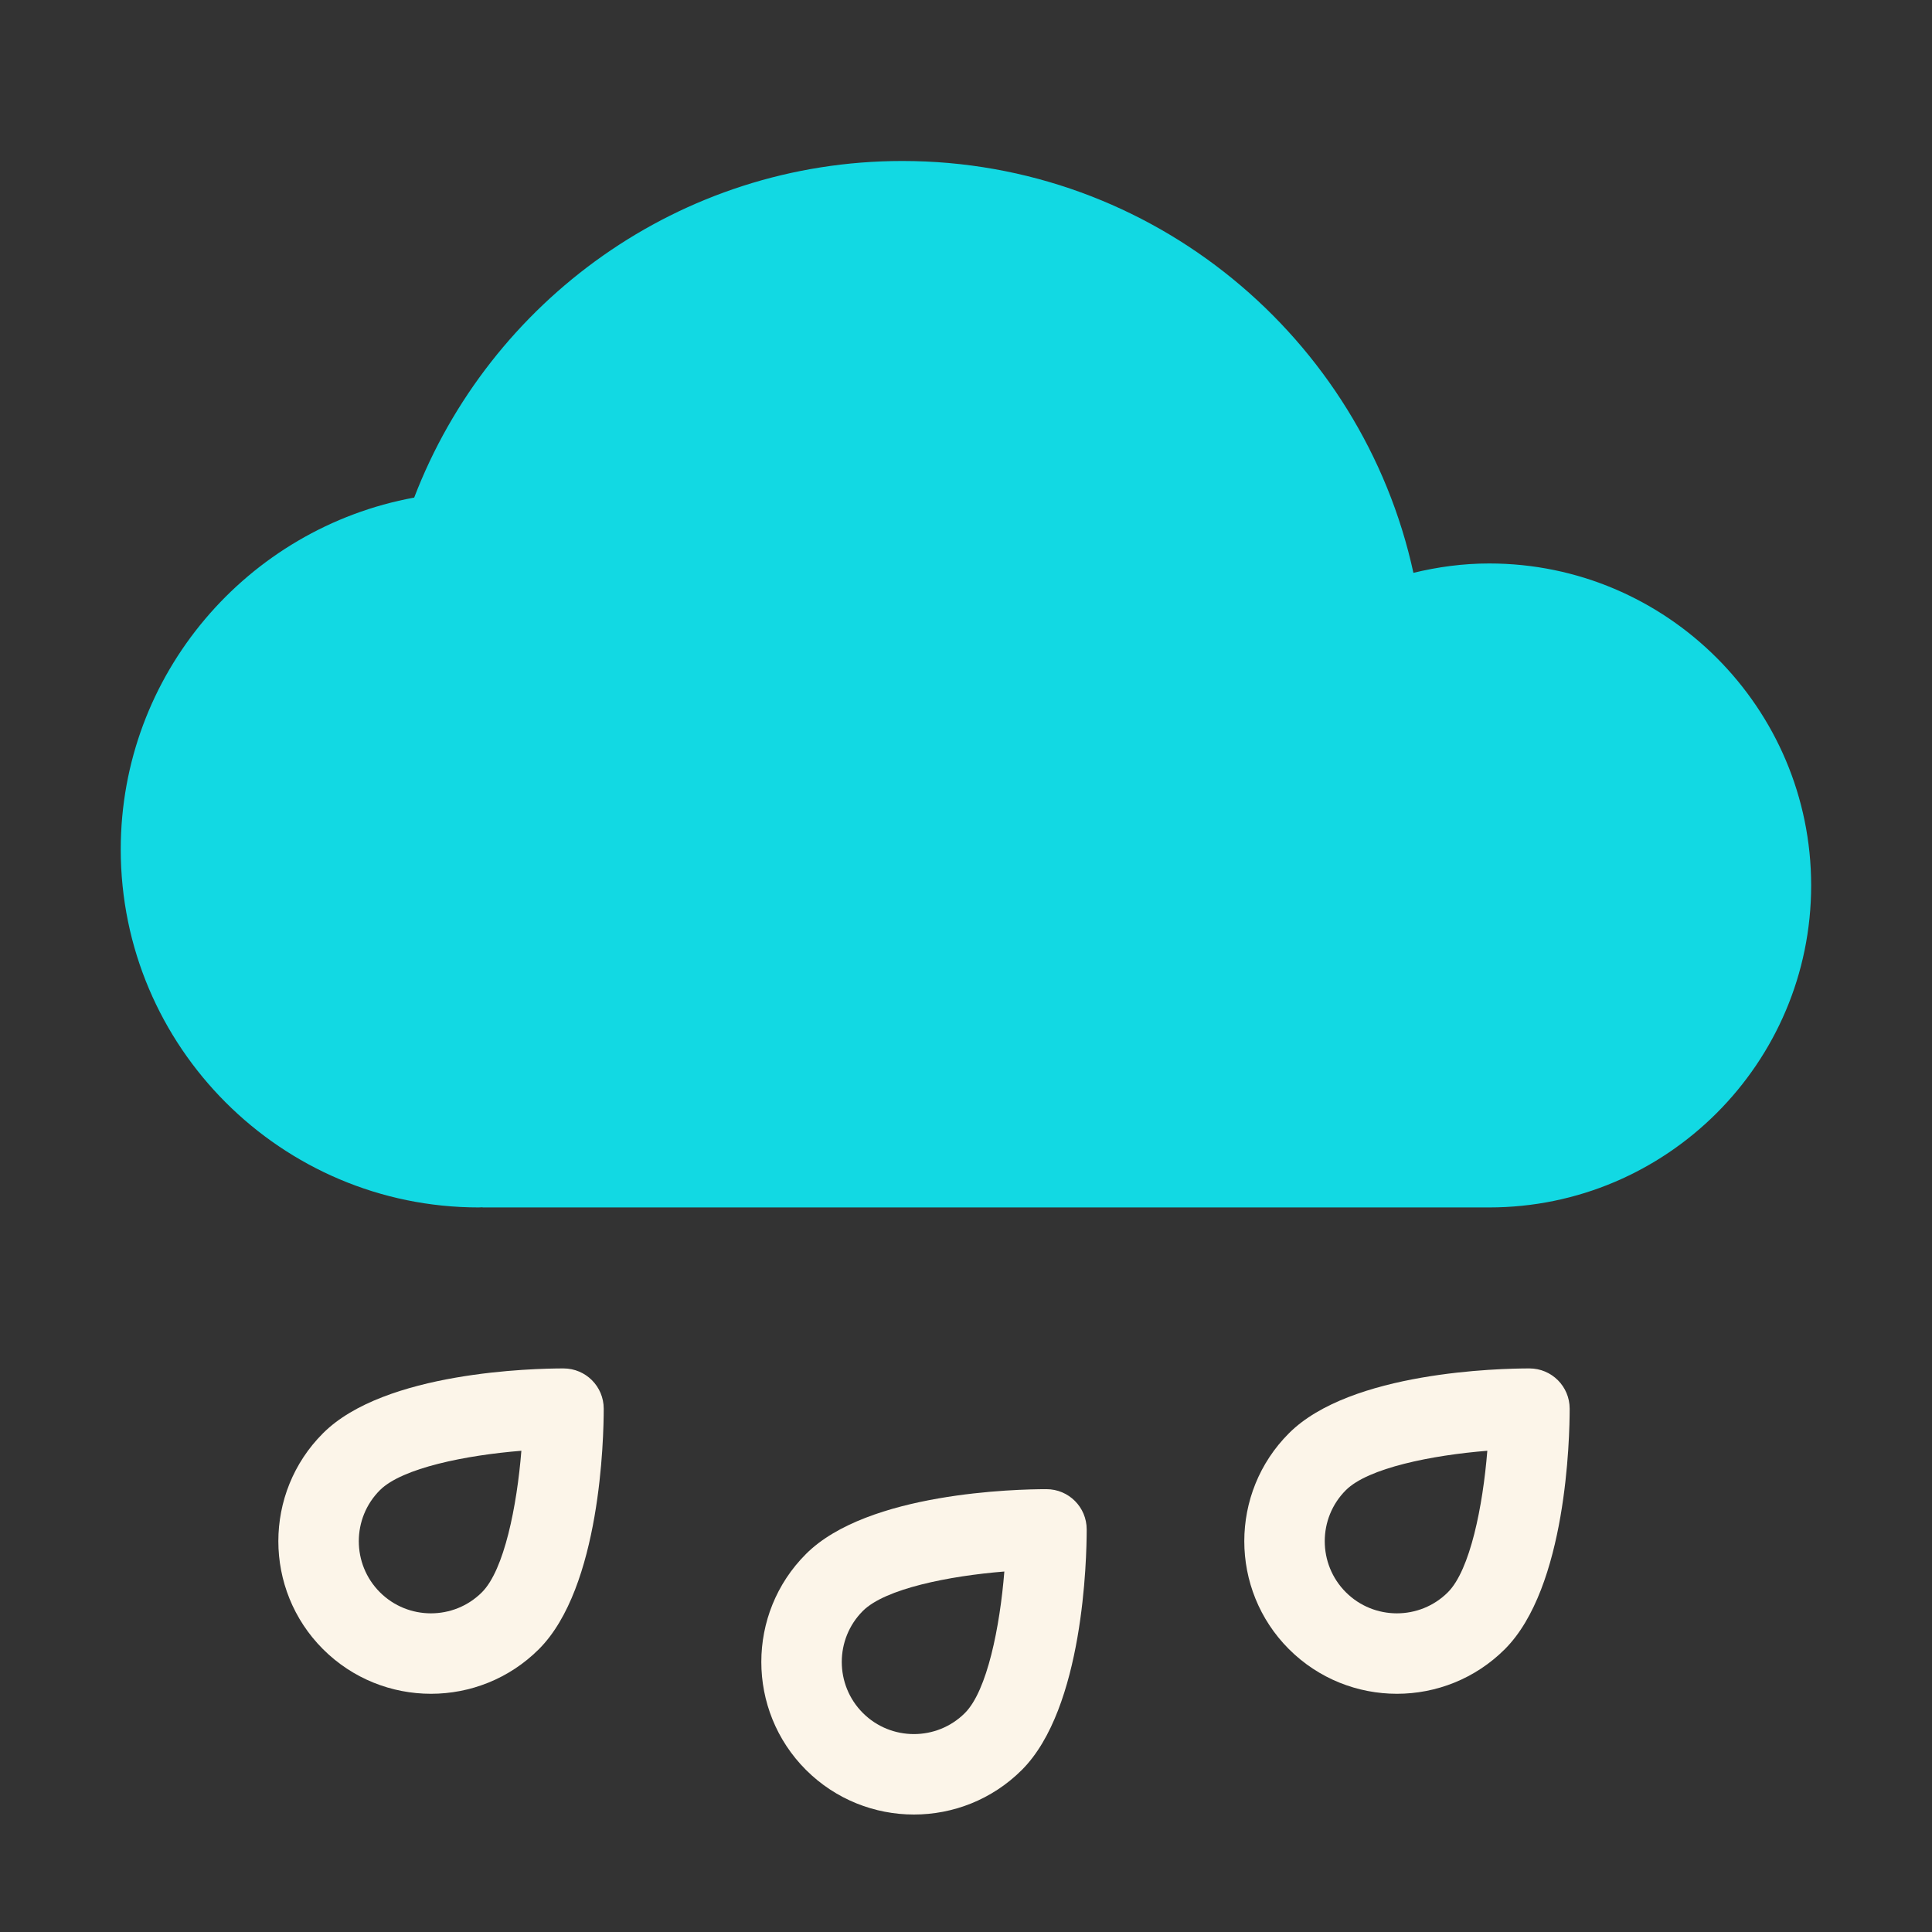 <svg version="1.1" xmlns="http://www.w3.org/2000/svg" xmlns:xlink="http://www.w3.org/1999/xlink" width="192px" height="192px" viewBox="0,0,255.998,255.998"><rect x="0" y="0" width="255.998" height="255.998" fill="#333333" stroke="none"/><g fill="none" fill-rule="nonzero" stroke="none" stroke-width="1" stroke-linecap="butt" stroke-linejoin="miter" stroke-miterlimit="10" stroke-dasharray="" stroke-dashoffset="0" font-family="none" font-weight="none" font-size="none" text-anchor="none" style="mix-blend-mode: normal"><g transform="scale(5.333,5.333)"><path d="M37,14c-0.649,0 -1.278,0.086 -1.882,0.233c-1.273,-5.842 -6.479,-10.233 -12.697,-10.233c-5.533,0 -10.257,3.481 -12.13,8.363c-4.141,0.759 -7.291,4.386 -7.291,8.742c0,4.905 3.99,8.895 8.895,8.895c0.028,0 0.056,-0.004 0.084,-0.004c0.007,0 0.013,0.004 0.021,0.004h25c4.411,0 8,-3.589 8,-8c0,-4.411 -3.589,-8 -8,-8z" fill="#12d9e3"></path><path d="M10.708,42.084c-0.972,0 -1.943,-0.37 -2.683,-1.109c-1.479,-1.479 -1.479,-3.886 0,-5.364c1.532,-1.533 5.246,-1.611 5.975,-1.611c0.553,0 1,0.447 1,1c0,0.729 -0.078,4.442 -1.61,5.975v0v0c-0.74,0.739 -1.711,1.109 -2.682,1.109zM12.954,36.046c-1.37,0.11 -2.962,0.426 -3.515,0.979c-0.699,0.699 -0.699,1.837 0,2.536c0.698,0.698 1.836,0.7 2.536,0v0c0.553,-0.553 0.869,-2.145 0.979,-3.515z" fill="#fcf5e9"></path><path d="M22.708,45.084c-0.972,0 -1.943,-0.37 -2.683,-1.109c-1.479,-1.479 -1.479,-3.886 0,-5.364c1.532,-1.533 5.246,-1.611 5.975,-1.611c0.553,0 1,0.447 1,1c0,0.729 -0.078,4.442 -1.61,5.975v0v0c-0.74,0.739 -1.711,1.109 -2.682,1.109zM24.954,39.046c-1.37,0.11 -2.962,0.426 -3.515,0.979c-0.699,0.699 -0.699,1.837 0,2.536c0.698,0.698 1.836,0.7 2.536,0v0c0.553,-0.553 0.869,-2.145 0.979,-3.515z" fill="#fcf5e9"></path><path d="M34.708,42.084c-0.972,0 -1.943,-0.37 -2.683,-1.109c-1.479,-1.479 -1.479,-3.886 0,-5.364c1.532,-1.533 5.246,-1.611 5.975,-1.611c0.553,0 1,0.447 1,1c0,0.729 -0.078,4.442 -1.61,5.975v0v0c-0.74,0.739 -1.711,1.109 -2.682,1.109zM36.954,36.046c-1.37,0.11 -2.962,0.426 -3.515,0.979c-0.699,0.699 -0.699,1.837 0,2.536c0.698,0.698 1.836,0.7 2.536,0v0c0.553,-0.553 0.869,-2.145 0.979,-3.515z" fill="#fcf5e9"></path></g></g></svg>